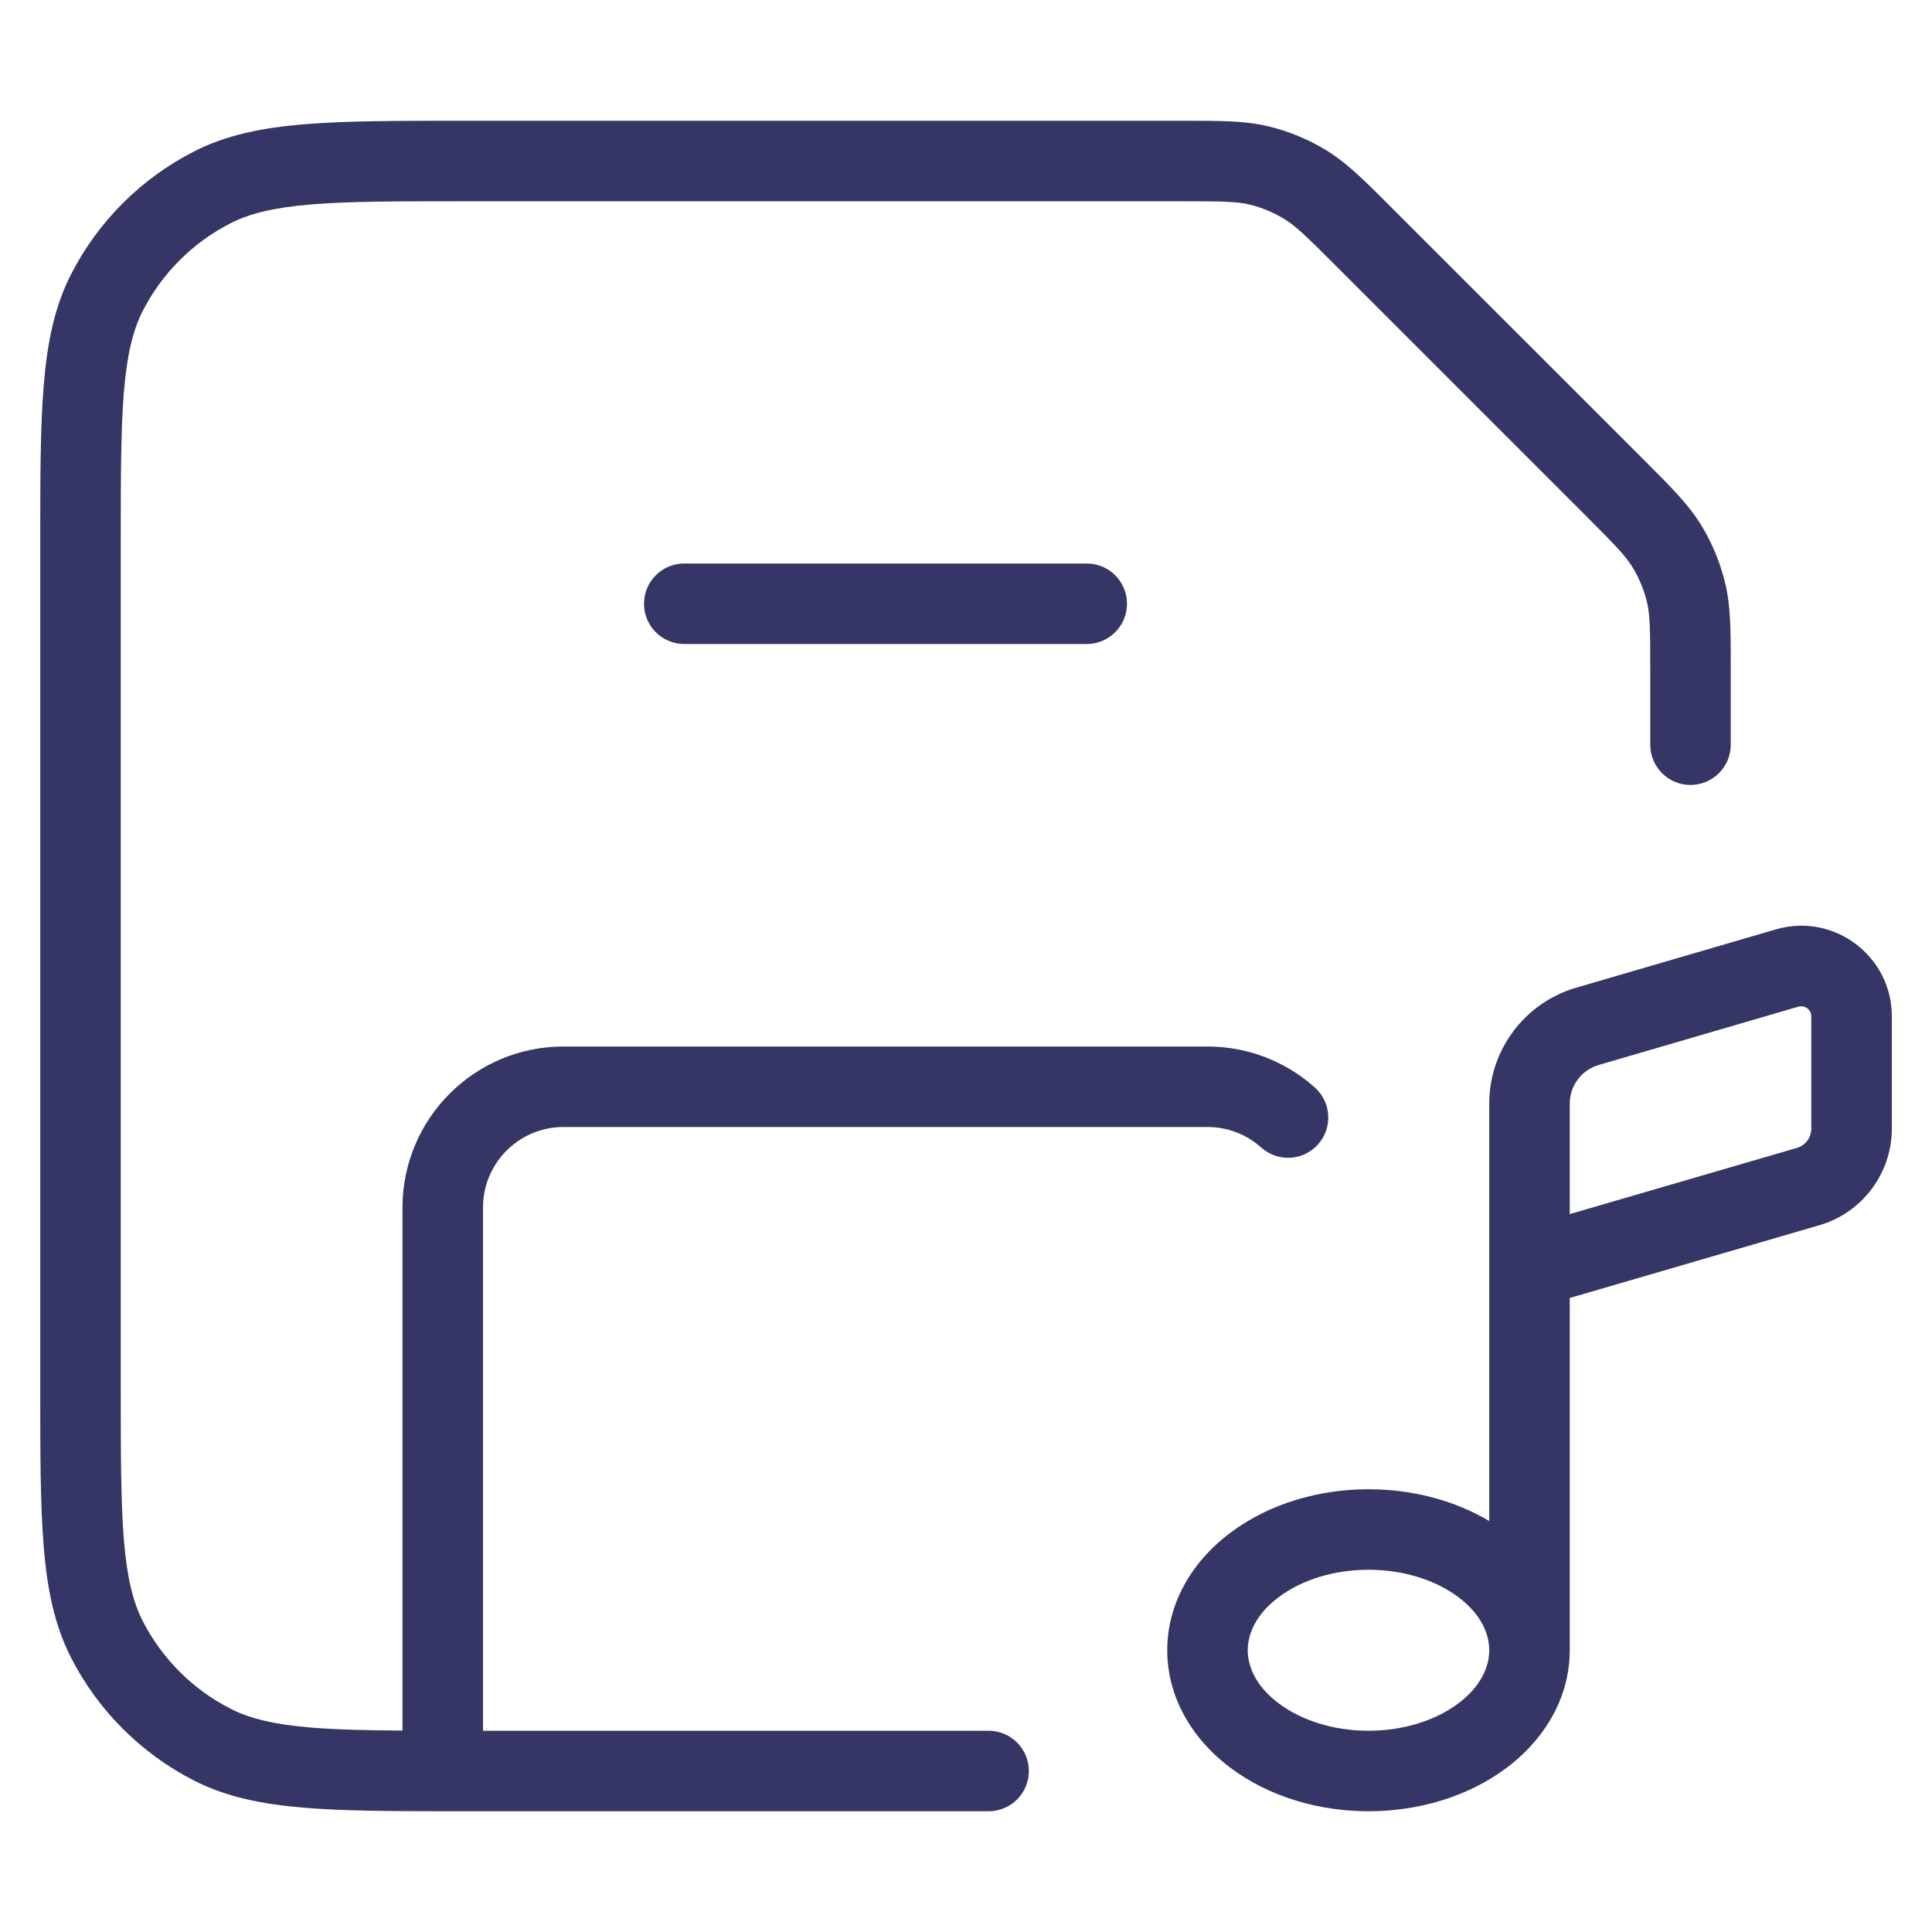 <svg width="24" height="24" viewBox="0 0 24 24" fill="none" xmlns="http://www.w3.org/2000/svg">
<path d="M15.522 2.541C15.363 2.503 15.188 2.5 14.675 2.5H5.8C4.952 2.5 4.345 2.5 3.87 2.539C3.401 2.578 3.104 2.651 2.865 2.773C2.395 3.012 2.012 3.395 1.772 3.865C1.651 4.104 1.578 4.401 1.539 4.87C1.5 5.346 1.5 5.952 1.5 6.8V17.2C1.5 18.048 1.5 18.654 1.539 19.13C1.578 19.599 1.651 19.896 1.772 20.135C2.012 20.605 2.395 20.988 2.865 21.227C3.104 21.349 3.401 21.422 3.87 21.461C4.181 21.486 4.547 21.495 5 21.498V15C5 13.896 5.895 13 7 13H15C15.512 13 15.98 13.193 16.334 13.51C16.54 13.694 16.557 14.01 16.373 14.216C16.189 14.422 15.873 14.439 15.667 14.255C15.49 14.096 15.257 14 15 14H7C6.448 14 6 14.448 6 15V21.5H12.281C12.557 21.5 12.781 21.724 12.781 22C12.781 22.276 12.557 22.5 12.281 22.5L5.508 22.5L5.5 22.5L5.492 22.5C4.804 22.499 4.247 22.495 3.789 22.457C3.258 22.414 2.814 22.324 2.411 22.119C1.752 21.783 1.217 21.248 0.881 20.589C0.676 20.186 0.586 19.742 0.543 19.211C0.5 18.691 0.5 18.044 0.5 17.222V6.778C0.5 5.957 0.5 5.31 0.543 4.789C0.586 4.258 0.676 3.814 0.881 3.411C1.217 2.752 1.752 2.217 2.411 1.881C2.814 1.676 3.258 1.586 3.789 1.543C4.31 1.5 4.957 1.5 5.778 1.5L14.732 1.5C15.166 1.5 15.466 1.5 15.755 1.569C16.01 1.63 16.254 1.731 16.478 1.868C16.731 2.024 16.944 2.236 17.25 2.543L20.457 5.749C20.764 6.057 20.977 6.269 21.132 6.522C21.269 6.746 21.37 6.99 21.431 7.245C21.5 7.533 21.5 7.834 21.5 8.269L21.5 9.251C21.5 9.527 21.276 9.751 21 9.751C20.724 9.751 20.5 9.527 20.5 9.251V8.325C20.5 7.813 20.497 7.638 20.459 7.478C20.422 7.325 20.361 7.179 20.279 7.045C20.193 6.905 20.072 6.779 19.709 6.416L16.584 3.291C16.221 2.928 16.095 2.807 15.955 2.721C15.821 2.639 15.675 2.578 15.522 2.541Z" fill="#353566"/>
<path d="M14 7.5C14 7.224 13.776 7 13.5 7L8.5 7C8.224 7 8 7.224 8 7.5C8 7.776 8.224 8 8.5 8L13.5 8C13.776 8 14 7.776 14 7.5Z" fill="#353566"/>
<path fill-rule="evenodd" clip-rule="evenodd" d="M22.601 15.22L19.5 16.124V20.5C19.5 21.064 19.211 21.588 18.715 21.961C18.223 22.329 17.601 22.5 17 22.5C16.399 22.5 15.777 22.329 15.286 21.961C14.789 21.588 14.5 21.064 14.5 20.5C14.5 19.935 14.789 19.412 15.286 19.039C15.777 18.671 16.399 18.5 17 18.5C17.517 18.5 18.049 18.626 18.5 18.895V13.709C18.5 13.042 18.941 12.456 19.581 12.269L22.061 11.545C22.781 11.335 23.501 11.875 23.501 12.626V14.02C23.501 14.575 23.134 15.064 22.601 15.22ZM22.341 12.505C22.421 12.482 22.501 12.542 22.501 12.626V14.02C22.501 14.131 22.428 14.229 22.321 14.26L19.5 15.082V13.709C19.5 13.487 19.647 13.291 19.861 13.229L22.341 12.505ZM18.115 19.839C18.399 20.052 18.5 20.296 18.5 20.499C18.5 20.703 18.399 20.947 18.115 21.161C17.825 21.378 17.423 21.5 17 21.5C16.577 21.5 16.176 21.378 15.886 21.161C15.601 20.947 15.5 20.703 15.5 20.5C15.5 20.296 15.601 20.052 15.886 19.839C16.176 19.622 16.577 19.5 17 19.5C17.423 19.5 17.825 19.622 18.115 19.839Z" fill="#353566"/>
</svg>
